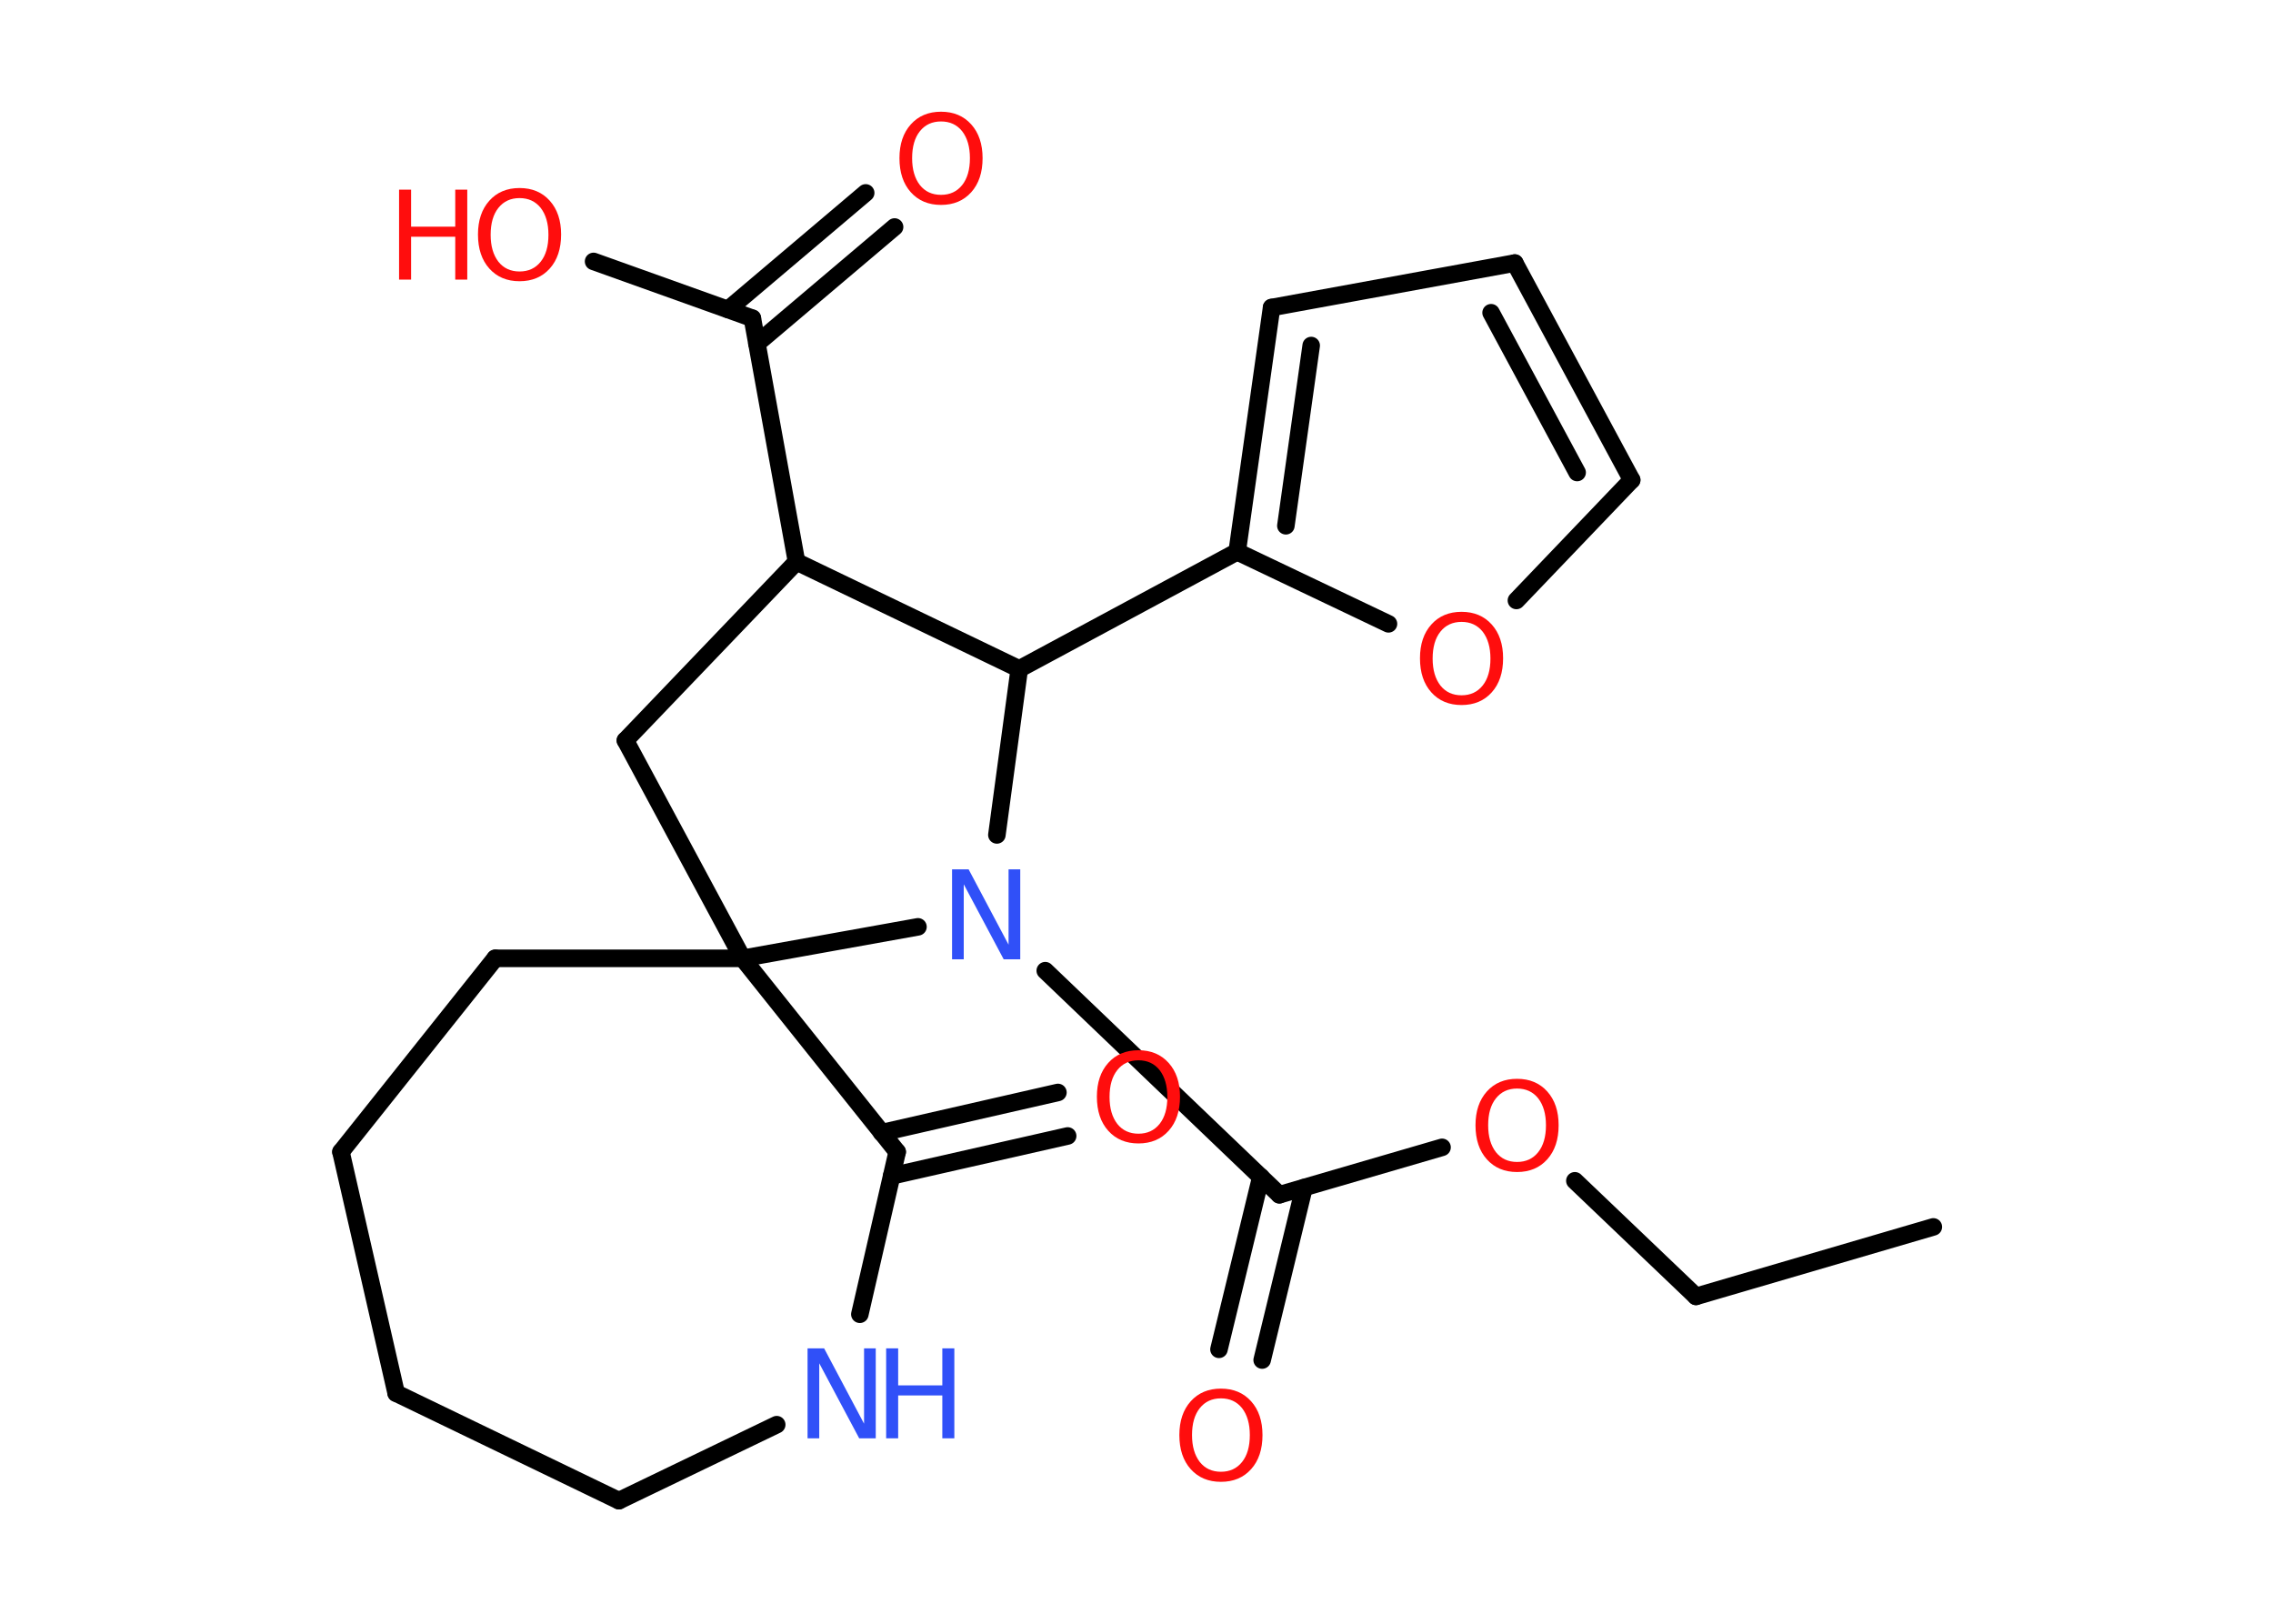 <?xml version='1.0' encoding='UTF-8'?>
<!DOCTYPE svg PUBLIC "-//W3C//DTD SVG 1.1//EN" "http://www.w3.org/Graphics/SVG/1.1/DTD/svg11.dtd">
<svg version='1.2' xmlns='http://www.w3.org/2000/svg' xmlns:xlink='http://www.w3.org/1999/xlink' width='70.0mm' height='50.0mm' viewBox='0 0 70.0 50.0'>
  <desc>Generated by the Chemistry Development Kit (http://github.com/cdk)</desc>
  <g stroke-linecap='round' stroke-linejoin='round' stroke='#000000' stroke-width='.54' fill='#FF0D0D'>
    <rect x='.0' y='.0' width='70.0' height='50.0' fill='#FFFFFF' stroke='none'/>
    <g id='mol1' class='mol'>
      <line id='mol1bnd1' class='bond' x1='59.54' y1='37.78' x2='52.23' y2='39.92'/>
      <line id='mol1bnd2' class='bond' x1='52.23' y1='39.92' x2='48.5' y2='36.36'/>
      <line id='mol1bnd3' class='bond' x1='44.41' y1='35.33' x2='39.4' y2='36.79'/>
      <g id='mol1bnd4' class='bond'>
        <line x1='40.16' y1='36.57' x2='38.87' y2='41.88'/>
        <line x1='38.83' y1='36.24' x2='37.54' y2='41.55'/>
      </g>
      <line id='mol1bnd5' class='bond' x1='39.4' y1='36.79' x2='32.19' y2='29.89'/>
      <line id='mol1bnd6' class='bond' x1='30.7' y1='25.71' x2='31.39' y2='20.6'/>
      <line id='mol1bnd7' class='bond' x1='31.39' y1='20.6' x2='38.1' y2='16.99'/>
      <g id='mol1bnd8' class='bond'>
        <line x1='39.16' y1='9.47' x2='38.1' y2='16.99'/>
        <line x1='40.38' y1='10.64' x2='39.6' y2='16.19'/>
      </g>
      <line id='mol1bnd9' class='bond' x1='39.16' y1='9.47' x2='46.65' y2='8.1'/>
      <g id='mol1bnd10' class='bond'>
        <line x1='50.25' y1='14.78' x2='46.65' y2='8.1'/>
        <line x1='48.57' y1='14.55' x2='45.92' y2='9.63'/>
      </g>
      <line id='mol1bnd11' class='bond' x1='50.25' y1='14.78' x2='46.7' y2='18.49'/>
      <line id='mol1bnd12' class='bond' x1='38.1' y1='16.99' x2='42.76' y2='19.21'/>
      <line id='mol1bnd13' class='bond' x1='31.39' y1='20.6' x2='24.53' y2='17.3'/>
      <line id='mol1bnd14' class='bond' x1='24.53' y1='17.3' x2='23.17' y2='9.8'/>
      <g id='mol1bnd15' class='bond'>
        <line x1='22.42' y1='9.53' x2='26.66' y2='5.94'/>
        <line x1='23.31' y1='10.58' x2='27.55' y2='6.99'/>
      </g>
      <line id='mol1bnd16' class='bond' x1='23.17' y1='9.8' x2='18.28' y2='8.05'/>
      <line id='mol1bnd17' class='bond' x1='24.53' y1='17.3' x2='19.26' y2='22.8'/>
      <line id='mol1bnd18' class='bond' x1='19.26' y1='22.8' x2='22.87' y2='29.51'/>
      <line id='mol1bnd19' class='bond' x1='28.27' y1='28.54' x2='22.87' y2='29.51'/>
      <line id='mol1bnd20' class='bond' x1='22.87' y1='29.51' x2='15.25' y2='29.51'/>
      <line id='mol1bnd21' class='bond' x1='15.25' y1='29.51' x2='10.5' y2='35.47'/>
      <line id='mol1bnd22' class='bond' x1='10.5' y1='35.47' x2='12.2' y2='42.9'/>
      <line id='mol1bnd23' class='bond' x1='12.2' y1='42.9' x2='19.06' y2='46.21'/>
      <line id='mol1bnd24' class='bond' x1='19.06' y1='46.21' x2='23.92' y2='43.87'/>
      <line id='mol1bnd25' class='bond' x1='26.48' y1='40.47' x2='27.63' y2='35.47'/>
      <line id='mol1bnd26' class='bond' x1='22.87' y1='29.51' x2='27.63' y2='35.47'/>
      <g id='mol1bnd27' class='bond'>
        <line x1='27.15' y1='34.88' x2='32.58' y2='33.64'/>
        <line x1='27.46' y1='36.21' x2='32.88' y2='34.98'/>
      </g>
      <path id='mol1atm3' class='atom' d='M46.72 33.52q-.41 .0 -.65 .3q-.24 .3 -.24 .83q.0 .52 .24 .83q.24 .3 .65 .3q.41 .0 .65 -.3q.24 -.3 .24 -.83q.0 -.52 -.24 -.83q-.24 -.3 -.65 -.3zM46.72 33.22q.58 .0 .93 .39q.35 .39 .35 1.04q.0 .66 -.35 1.05q-.35 .39 -.93 .39q-.58 .0 -.93 -.39q-.35 -.39 -.35 -1.05q.0 -.65 .35 -1.04q.35 -.39 .93 -.39z' stroke='none'/>
      <path id='mol1atm5' class='atom' d='M37.6 43.06q-.41 .0 -.65 .3q-.24 .3 -.24 .83q.0 .52 .24 .83q.24 .3 .65 .3q.41 .0 .65 -.3q.24 -.3 .24 -.83q.0 -.52 -.24 -.83q-.24 -.3 -.65 -.3zM37.6 42.76q.58 .0 .93 .39q.35 .39 .35 1.04q.0 .66 -.35 1.05q-.35 .39 -.93 .39q-.58 .0 -.93 -.39q-.35 -.39 -.35 -1.05q.0 -.65 .35 -1.04q.35 -.39 .93 -.39z' stroke='none'/>
      <path id='mol1atm6' class='atom' d='M29.33 26.77h.5l1.23 2.32v-2.32h.36v2.77h-.51l-1.23 -2.31v2.31h-.36v-2.77z' stroke='none' fill='#3050F8'/>
      <path id='mol1atm12' class='atom' d='M45.01 19.15q-.41 .0 -.65 .3q-.24 .3 -.24 .83q.0 .52 .24 .83q.24 .3 .65 .3q.41 .0 .65 -.3q.24 -.3 .24 -.83q.0 -.52 -.24 -.83q-.24 -.3 -.65 -.3zM45.01 18.84q.58 .0 .93 .39q.35 .39 .35 1.04q.0 .66 -.35 1.05q-.35 .39 -.93 .39q-.58 .0 -.93 -.39q-.35 -.39 -.35 -1.05q.0 -.65 .35 -1.04q.35 -.39 .93 -.39z' stroke='none'/>
      <path id='mol1atm15' class='atom' d='M28.98 3.74q-.41 .0 -.65 .3q-.24 .3 -.24 .83q.0 .52 .24 .83q.24 .3 .65 .3q.41 .0 .65 -.3q.24 -.3 .24 -.83q.0 -.52 -.24 -.83q-.24 -.3 -.65 -.3zM28.98 3.44q.58 .0 .93 .39q.35 .39 .35 1.04q.0 .66 -.35 1.05q-.35 .39 -.93 .39q-.58 .0 -.93 -.39q-.35 -.39 -.35 -1.05q.0 -.65 .35 -1.04q.35 -.39 .93 -.39z' stroke='none'/>
      <g id='mol1atm16' class='atom'>
        <path d='M16.0 6.1q-.41 .0 -.65 .3q-.24 .3 -.24 .83q.0 .52 .24 .83q.24 .3 .65 .3q.41 .0 .65 -.3q.24 -.3 .24 -.83q.0 -.52 -.24 -.83q-.24 -.3 -.65 -.3zM16.0 5.79q.58 .0 .93 .39q.35 .39 .35 1.04q.0 .66 -.35 1.05q-.35 .39 -.93 .39q-.58 .0 -.93 -.39q-.35 -.39 -.35 -1.05q.0 -.65 .35 -1.04q.35 -.39 .93 -.39z' stroke='none'/>
        <path d='M12.29 5.84h.37v1.14h1.36v-1.14h.37v2.77h-.37v-1.32h-1.36v1.32h-.37v-2.77z' stroke='none'/>
      </g>
      <g id='mol1atm23' class='atom'>
        <path d='M24.88 41.52h.5l1.23 2.32v-2.32h.36v2.77h-.51l-1.23 -2.31v2.31h-.36v-2.77z' stroke='none' fill='#3050F8'/>
        <path d='M27.29 41.52h.37v1.14h1.36v-1.14h.37v2.77h-.37v-1.32h-1.36v1.32h-.37v-2.77z' stroke='none' fill='#3050F8'/>
      </g>
      <path id='mol1atm25' class='atom' d='M35.06 32.65q-.41 .0 -.65 .3q-.24 .3 -.24 .83q.0 .52 .24 .83q.24 .3 .65 .3q.41 .0 .65 -.3q.24 -.3 .24 -.83q.0 -.52 -.24 -.83q-.24 -.3 -.65 -.3zM35.06 32.34q.58 .0 .93 .39q.35 .39 .35 1.04q.0 .66 -.35 1.05q-.35 .39 -.93 .39q-.58 .0 -.93 -.39q-.35 -.39 -.35 -1.05q.0 -.65 .35 -1.04q.35 -.39 .93 -.39z' stroke='none'/>
    </g>
  </g>
</svg>
